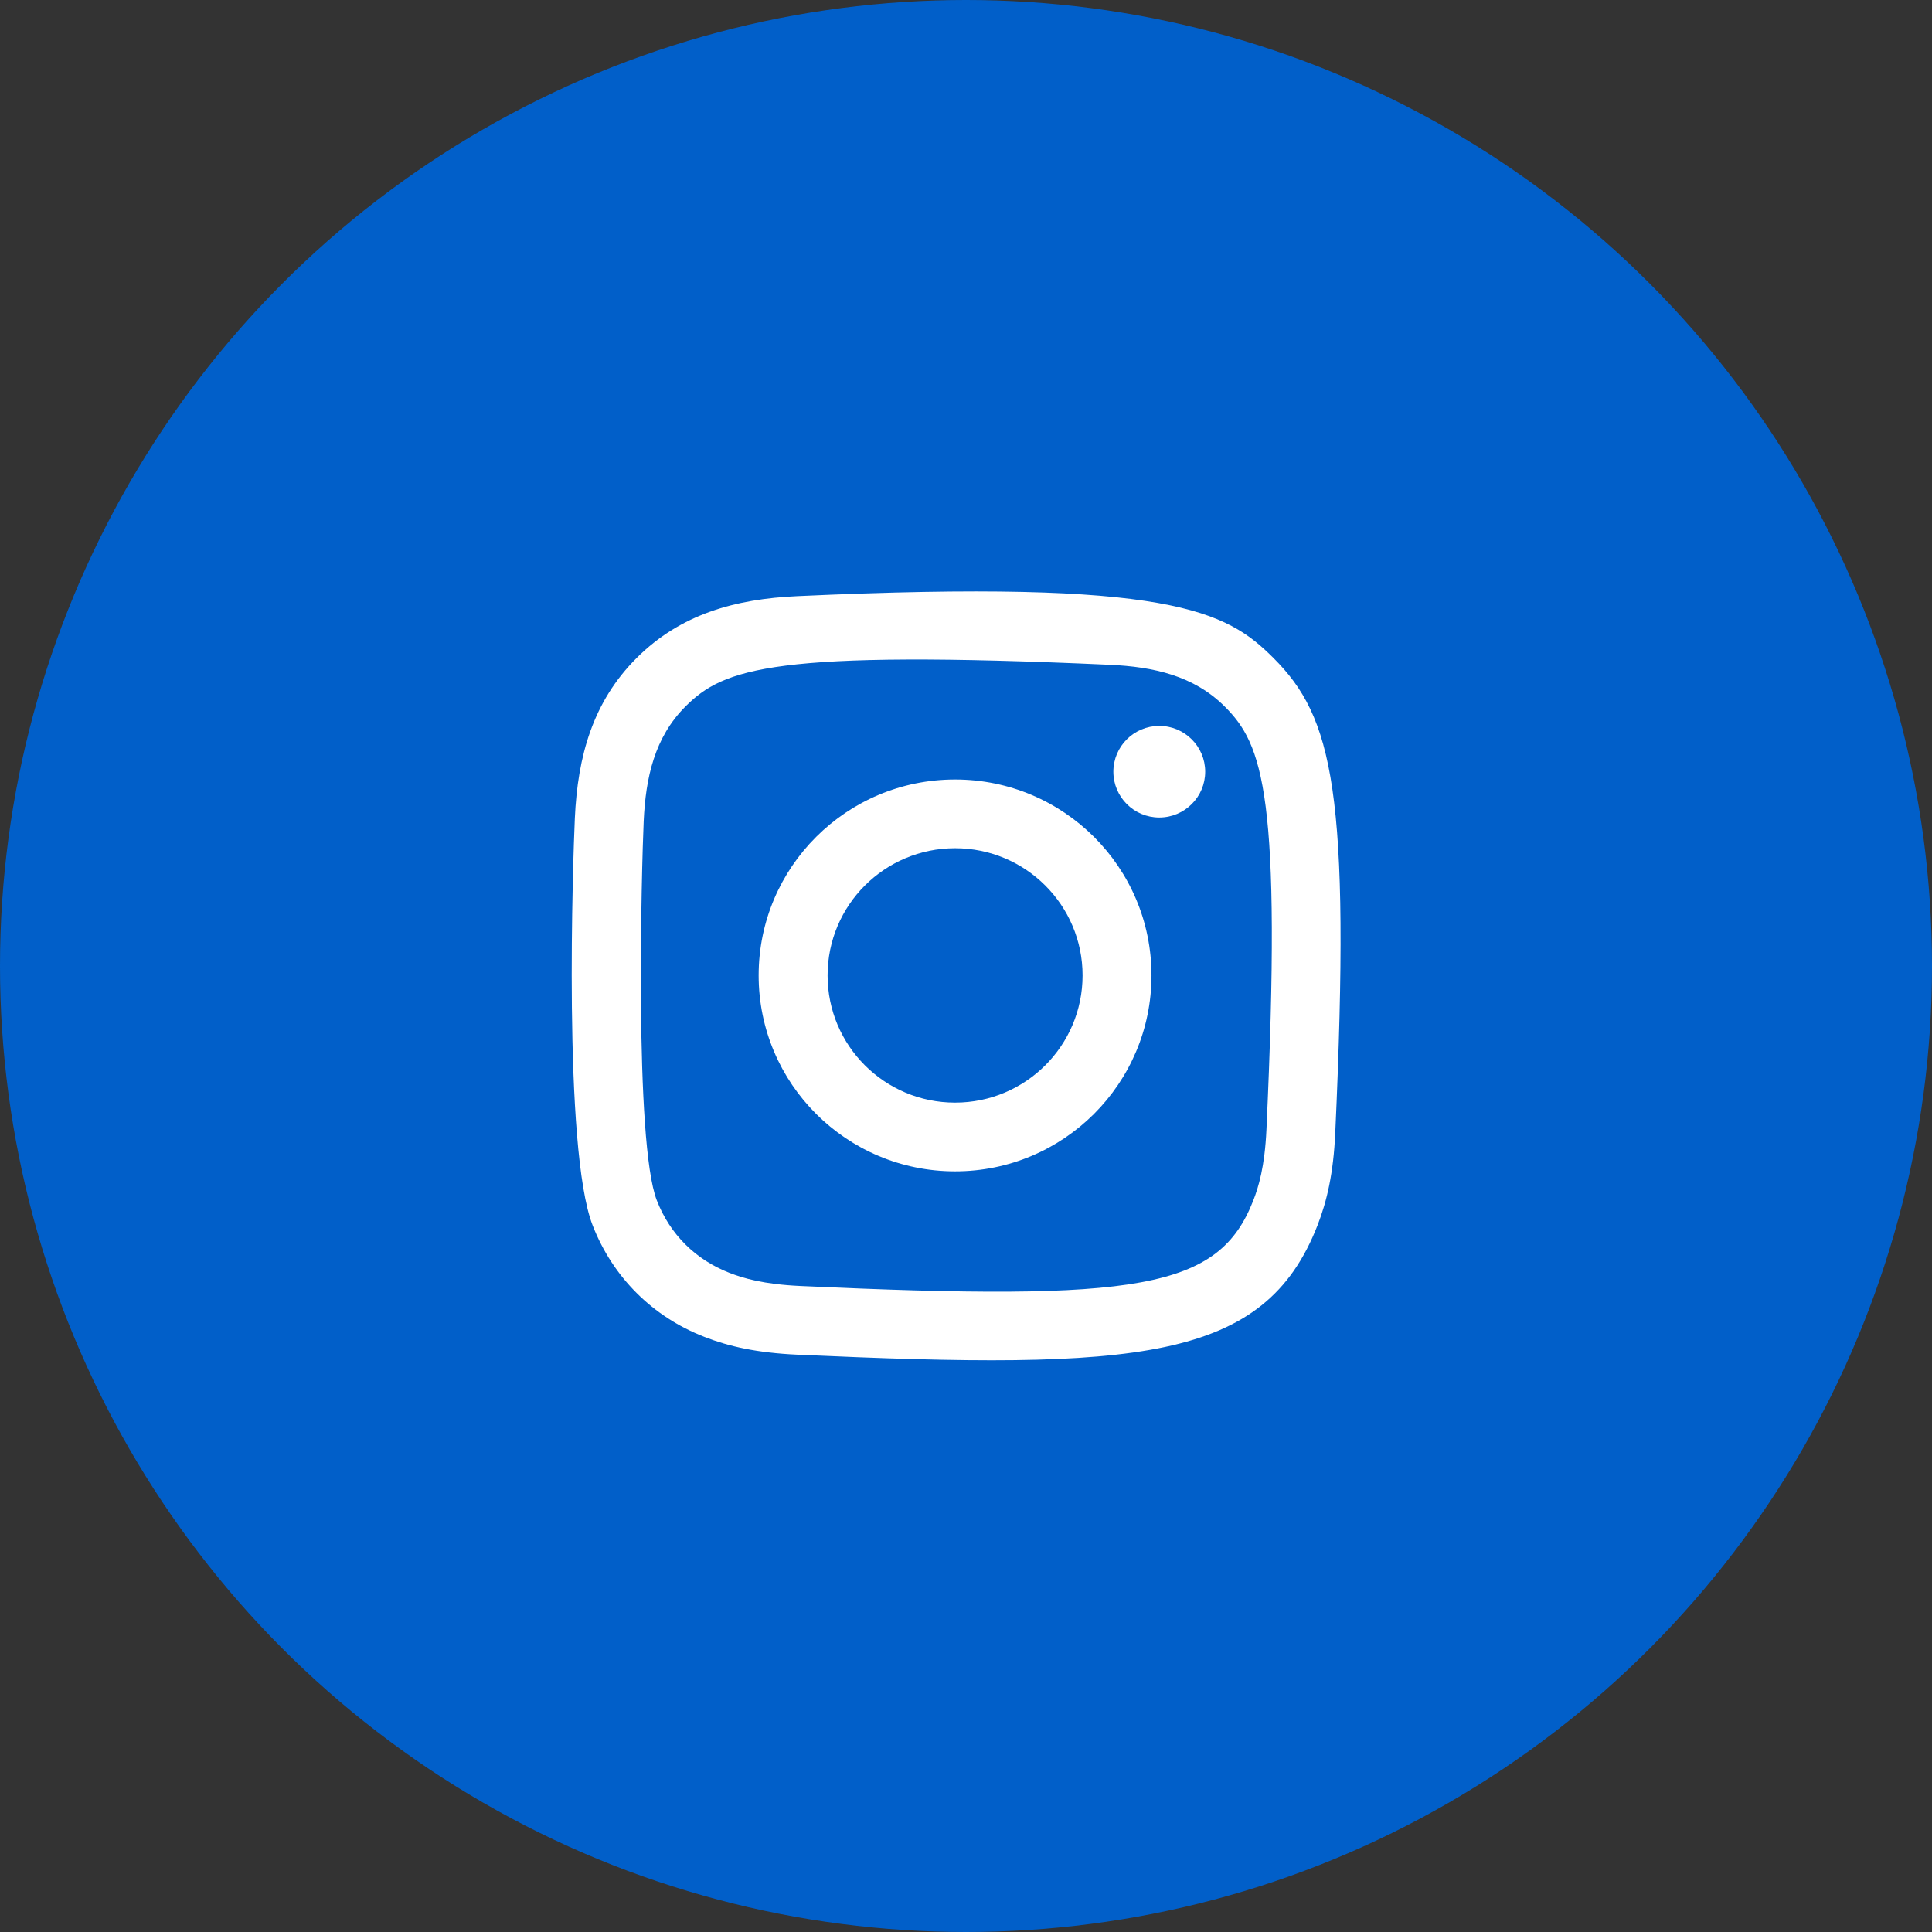 <svg width="98" height="98" viewBox="0 0 98 98" fill="none" xmlns="http://www.w3.org/2000/svg">
<rect x="0" y="0" width="98" height="98" fill="#333333" stroke="none"/>
<circle cx="49" cy="49" r="49" fill="#015FC9"/>
<path fill-rule="evenodd" clip-rule="evenodd" d="M40.446 30.239C37.271 30.383 34.52 31.159 32.298 33.371C30.069 35.595 29.302 38.357 29.159 41.498C29.07 43.459 28.548 58.272 30.061 62.156C31.082 64.777 33.092 66.792 35.737 67.816C36.971 68.296 38.379 68.621 40.446 68.716C57.724 69.497 64.129 69.072 66.83 62.156C67.309 60.925 67.639 59.518 67.731 57.456C68.52 40.133 67.603 36.379 64.591 33.371C62.203 30.988 59.393 29.366 40.446 30.239ZM40.605 65.232C38.713 65.146 37.687 64.831 37.002 64.566C35.279 63.896 33.984 62.608 33.319 60.895C32.166 57.943 32.549 43.924 32.651 41.656C32.752 39.434 33.203 37.403 34.77 35.835C36.711 33.9 39.218 32.951 56.286 33.721C58.514 33.822 60.549 34.271 62.121 35.835C64.061 37.771 65.024 40.297 64.24 57.3C64.154 59.187 63.838 60.211 63.572 60.895C61.816 65.395 57.777 66.019 40.605 65.232ZM56.475 39.145C56.475 40.426 57.517 41.468 58.803 41.468C60.09 41.468 61.133 40.426 61.133 39.145C61.133 37.863 60.09 36.822 58.803 36.822C57.517 36.822 56.475 37.863 56.475 39.145ZM38.482 49.477C38.482 54.966 42.943 59.416 48.446 59.416C53.949 59.416 58.409 54.966 58.409 49.477C58.409 43.987 53.949 39.54 48.446 39.54C42.943 39.54 38.482 43.987 38.482 49.477ZM41.979 49.477C41.979 45.915 44.874 43.026 48.446 43.026C52.018 43.026 54.913 45.915 54.913 49.477C54.913 53.04 52.018 55.93 48.446 55.93C44.874 55.93 41.979 53.04 41.979 49.477Z" fill="white"/>
</svg>
